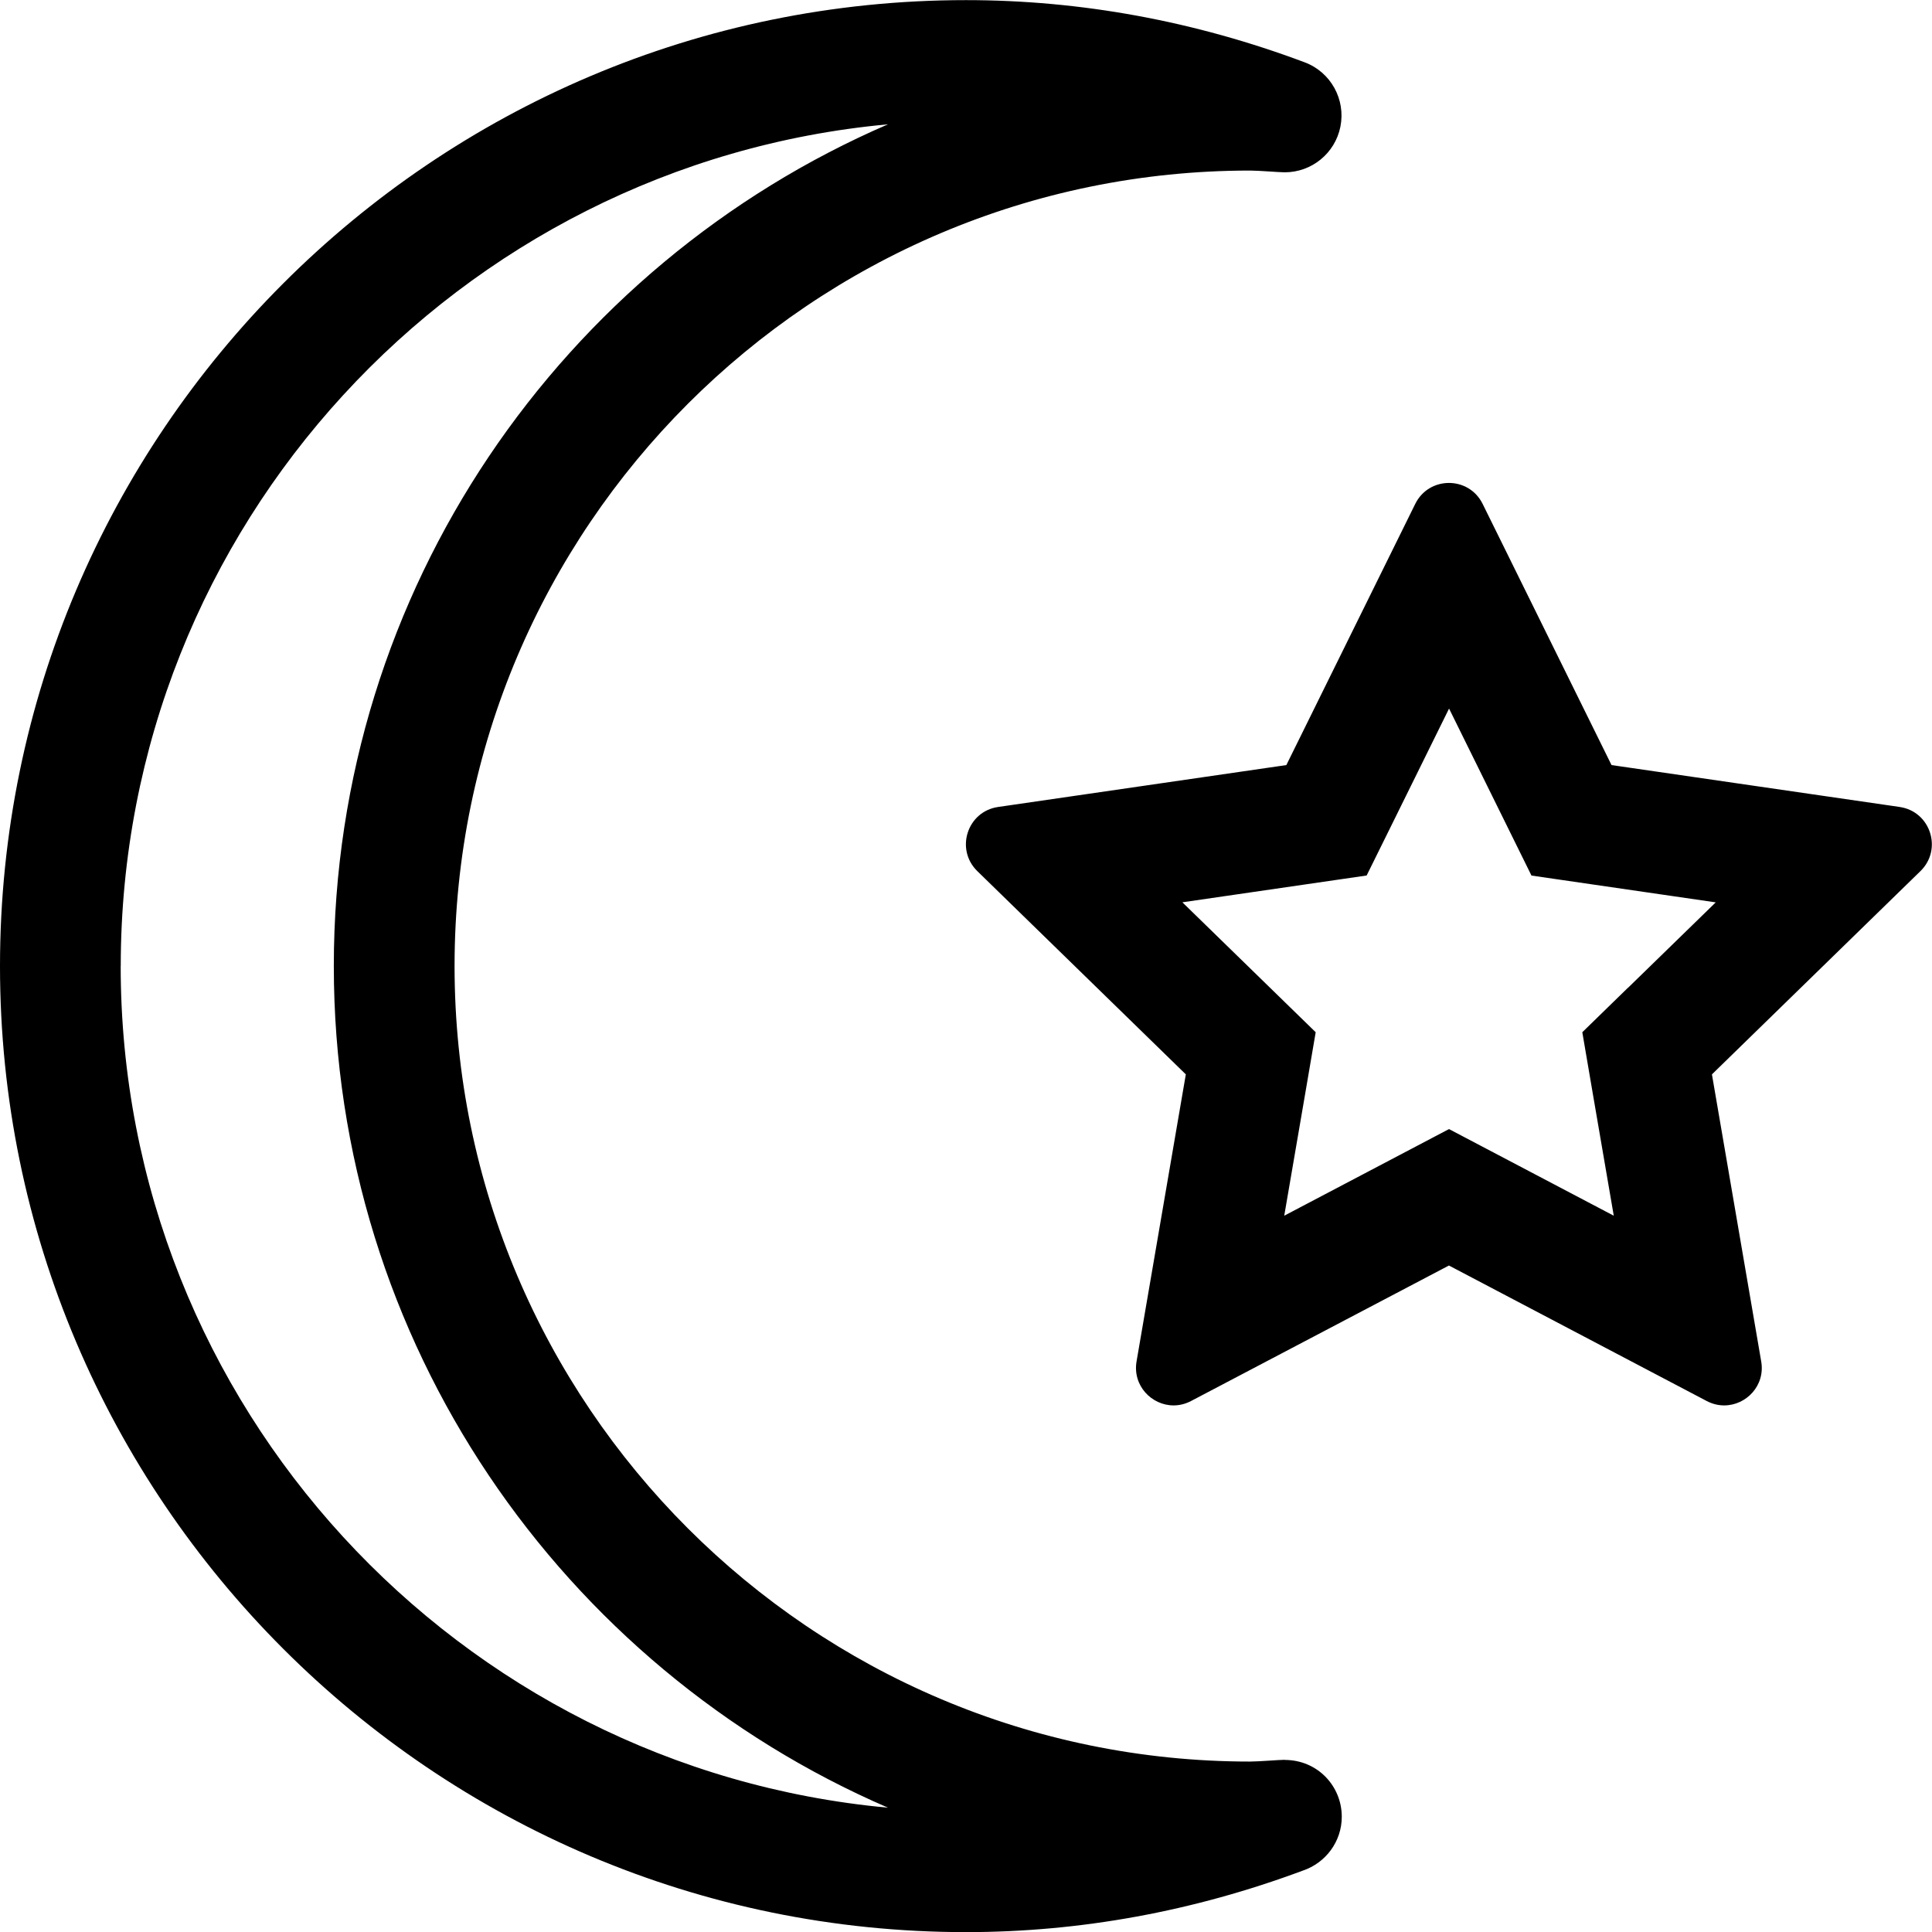 <!-- Generated by IcoMoon.io -->
<svg version="1.1" xmlns="http://www.w3.org/2000/svg" width="32" height="32" viewBox="0 0 32 32">
<title>star-and-crescent</title>
<path d="M21.279 29.148c-0.091 0-0.431 0.029-0.574 0.029-7.266 0-13.176-5.911-13.176-13.176s5.911-13.176 13.176-13.176c0.145 0 0.481 0.029 0.574 0.029 0.446 0 0.833-0.314 0.922-0.754 0.091-0.453-0.159-0.906-0.592-1.068-1.823-0.684-3.71-1.030-5.609-1.030-8.822 0-16 7.178-16 16s7.178 16 16 16c1.889 0 3.767-0.343 5.582-1.020 0.372-0.126 0.642-0.477 0.642-0.891 0-0.506-0.399-0.941-0.946-0.941zM2 16c0-7.284 5.591-13.287 12.708-13.941-5.394 2.329-9.179 7.701-9.179 13.941s3.784 11.611 9.179 13.941c-7.117-0.654-12.709-6.656-12.709-13.941zM31.466 13.366l-4.774-0.694-2.135-4.326c-0.114-0.231-0.336-0.347-0.558-0.347s-0.444 0.116-0.558 0.347l-2.135 4.326-4.774 0.694c-0.511 0.074-0.714 0.701-0.345 1.062l3.454 3.367-0.816 4.754c-0.069 0.402 0.251 0.729 0.613 0.729 0.096 0 0.194-0.023 0.29-0.073l4.271-2.244 4.269 2.244c0.096 0.050 0.194 0.073 0.29 0.073 0.363 0 0.683-0.327 0.613-0.729l-0.816-4.754 3.454-3.367c0.369-0.361 0.166-0.988-0.345-1.062zM26.961 16.363l-0.753 0.734 0.177 1.036 0.344 2.003-2.729-1.435-2.729 1.435 0.344-2.003 0.177-1.036-2.208-2.152 3.052-0.444 0.466-0.943 0.899-1.822 1.365 2.766 3.052 0.444-1.456 1.418z"></path>
</svg>
